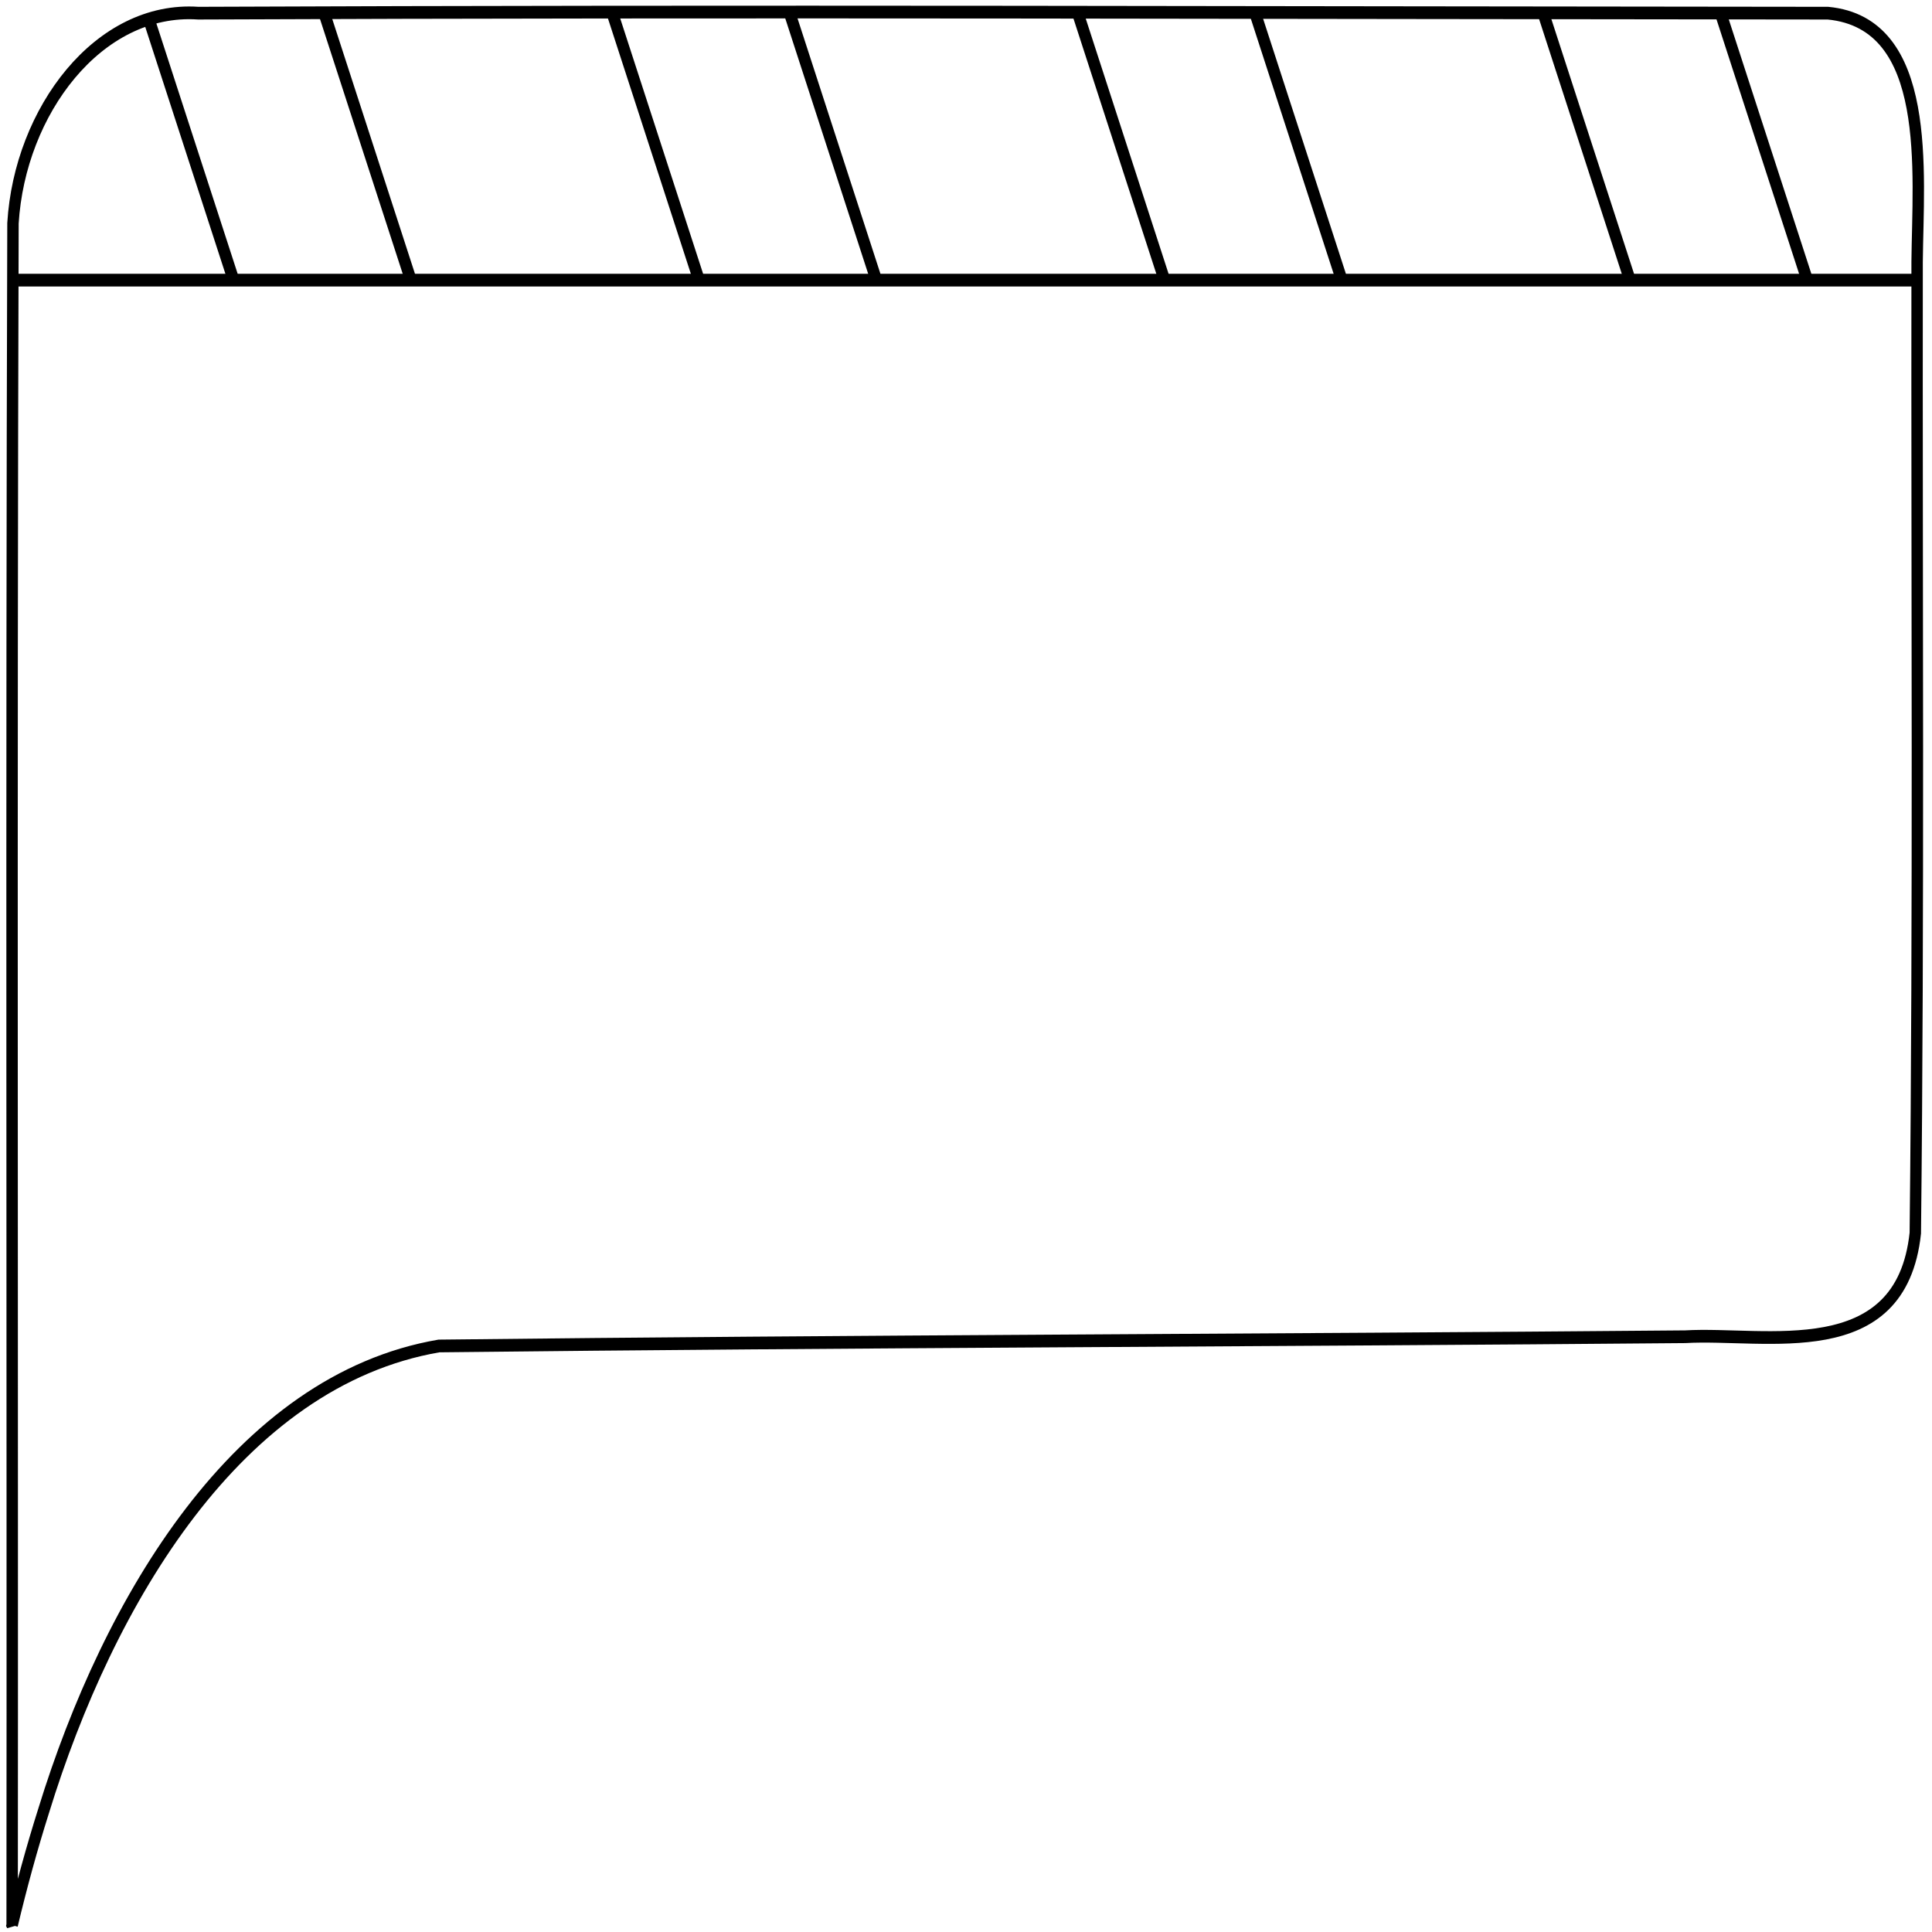 <?xml version="1.0" encoding="UTF-8" standalone="no"?>
<svg
   xmlns:dc="http://purl.org/dc/elements/1.1/"
   xmlns:cc="http://creativecommons.org/ns#"
   xmlns:rdf="http://www.w3.org/1999/02/22-rdf-syntax-ns#"
   xmlns:svg="http://www.w3.org/2000/svg"
   xmlns="http://www.w3.org/2000/svg"
   xmlns:sodipodi="http://sodipodi.sourceforge.net/DTD/sodipodi-0.dtd"
   xmlns:inkscape="http://www.inkscape.org/namespaces/inkscape"
   id="svg8"
   version="1.1"
   viewBox="0 0 264.583 264.583"
   height="1000"
   width="1000"
   sodipodi:docname="logo-outline.svg"
   inkscape:version="0.92.1 r15371">
  <sodipodi:namedview
     pagecolor="#ffffff"
     bordercolor="#666666"
     borderopacity="1"
     objecttolerance="10"
     gridtolerance="10"
     guidetolerance="10"
     inkscape:pageopacity="0"
     inkscape:pageshadow="2"
     inkscape:window-width="3840"
     inkscape:window-height="2004"
     id="namedview16"
     showgrid="false"
     inkscape:zoom="0.944"
     inkscape:cx="-8.6353035"
     inkscape:cy="597.75303"
     inkscape:window-x="-16"
     inkscape:window-y="-16"
     inkscape:window-maximized="1"
     inkscape:current-layer="svg8" />
  <defs
     id="defs2" />
  <g
     transform="matrix(1.062,0,0,1.184,-9.841,-74.48)"
     id="layer1">
    <path
       id="path3900"
       d="m 10.832,285.572 c 0.069,-65.615 -0.126,-131.243 0.108,-196.85 0.872,-12.949 11.041,-25.079 23.889,-24.294 70.051,-0.27 140.102,-0.04 210.153,5.08e-4 13.56,1.157 11.608,18.413 11.502,28.748 -0.052,37.446 0.225,74.93 -0.233,112.354 -1.835,15.466 -19.305,11.44 -29.67,11.989 -53.568,0.425 -107.145,0.518 -160.707,1.068 -25.905,3.984 -42.639,29.465 -50.966,53.725 -1.538,4.355 -2.886,8.785 -4.076,13.259 z"
       style="fill:none;stroke:#000000;stroke-width:1.47px;stroke-linecap:butt;stroke-linejoin:miter;stroke-opacity:1"
       inkscape:connector-curvature="0" />
    <path
       id="path3912"
       d="M 11.606,95.308 H 256.597"
       style="fill:none;stroke:#000000;stroke-width:1.47px;stroke-linecap:butt;stroke-linejoin:miter;stroke-opacity:1"
       inkscape:connector-curvature="0" />
    <path
       id="path3916"
       d="M 28.296,64.664 39.398,95.335 v 0"
       style="fill:none;stroke:#000000;stroke-width:1.487px;stroke-linecap:butt;stroke-linejoin:miter;stroke-opacity:1"
       inkscape:connector-curvature="0" />
    <path
       style="fill:none;stroke:#000000;stroke-width:1.487px;stroke-linecap:butt;stroke-linejoin:miter;stroke-opacity:1"
       d="M 51.162,64.664 62.263,95.335 v 0"
       id="path3948"
       inkscape:connector-curvature="0" />
    <path
       style="fill:none;stroke:#000000;stroke-width:1.487px;stroke-linecap:butt;stroke-linejoin:miter;stroke-opacity:1"
       d="M 88.319,64.664 99.42,95.335 v 0"
       id="path3950"
       inkscape:connector-curvature="0" />
    <path
       id="path3952"
       d="m 111.185,64.664 11.101,30.671 v 0"
       style="fill:none;stroke:#000000;stroke-width:1.487px;stroke-linecap:butt;stroke-linejoin:miter;stroke-opacity:1"
       inkscape:connector-curvature="0" />
    <path
       id="path3954"
       d="m 148.342,64.664 11.101,30.671 v 0"
       style="fill:none;stroke:#000000;stroke-width:1.487px;stroke-linecap:butt;stroke-linejoin:miter;stroke-opacity:1"
       inkscape:connector-curvature="0" />
    <path
       style="fill:none;stroke:#000000;stroke-width:1.487px;stroke-linecap:butt;stroke-linejoin:miter;stroke-opacity:1"
       d="m 171.208,64.664 11.101,30.671 v 0"
       id="path3956"
       inkscape:connector-curvature="0" />
    <path
       style="fill:none;stroke:#000000;stroke-width:1.487px;stroke-linecap:butt;stroke-linejoin:miter;stroke-opacity:1"
       d="m 208.364,64.664 11.101,30.671 v 0"
       id="path3958"
       inkscape:connector-curvature="0" />
    <path
       id="path3960"
       d="m 231.23,64.664 11.101,30.671 v 0"
       style="fill:none;stroke:#000000;stroke-width:1.487px;stroke-linecap:butt;stroke-linejoin:miter;stroke-opacity:1"
       inkscape:connector-curvature="0" />
  </g>
</svg>
